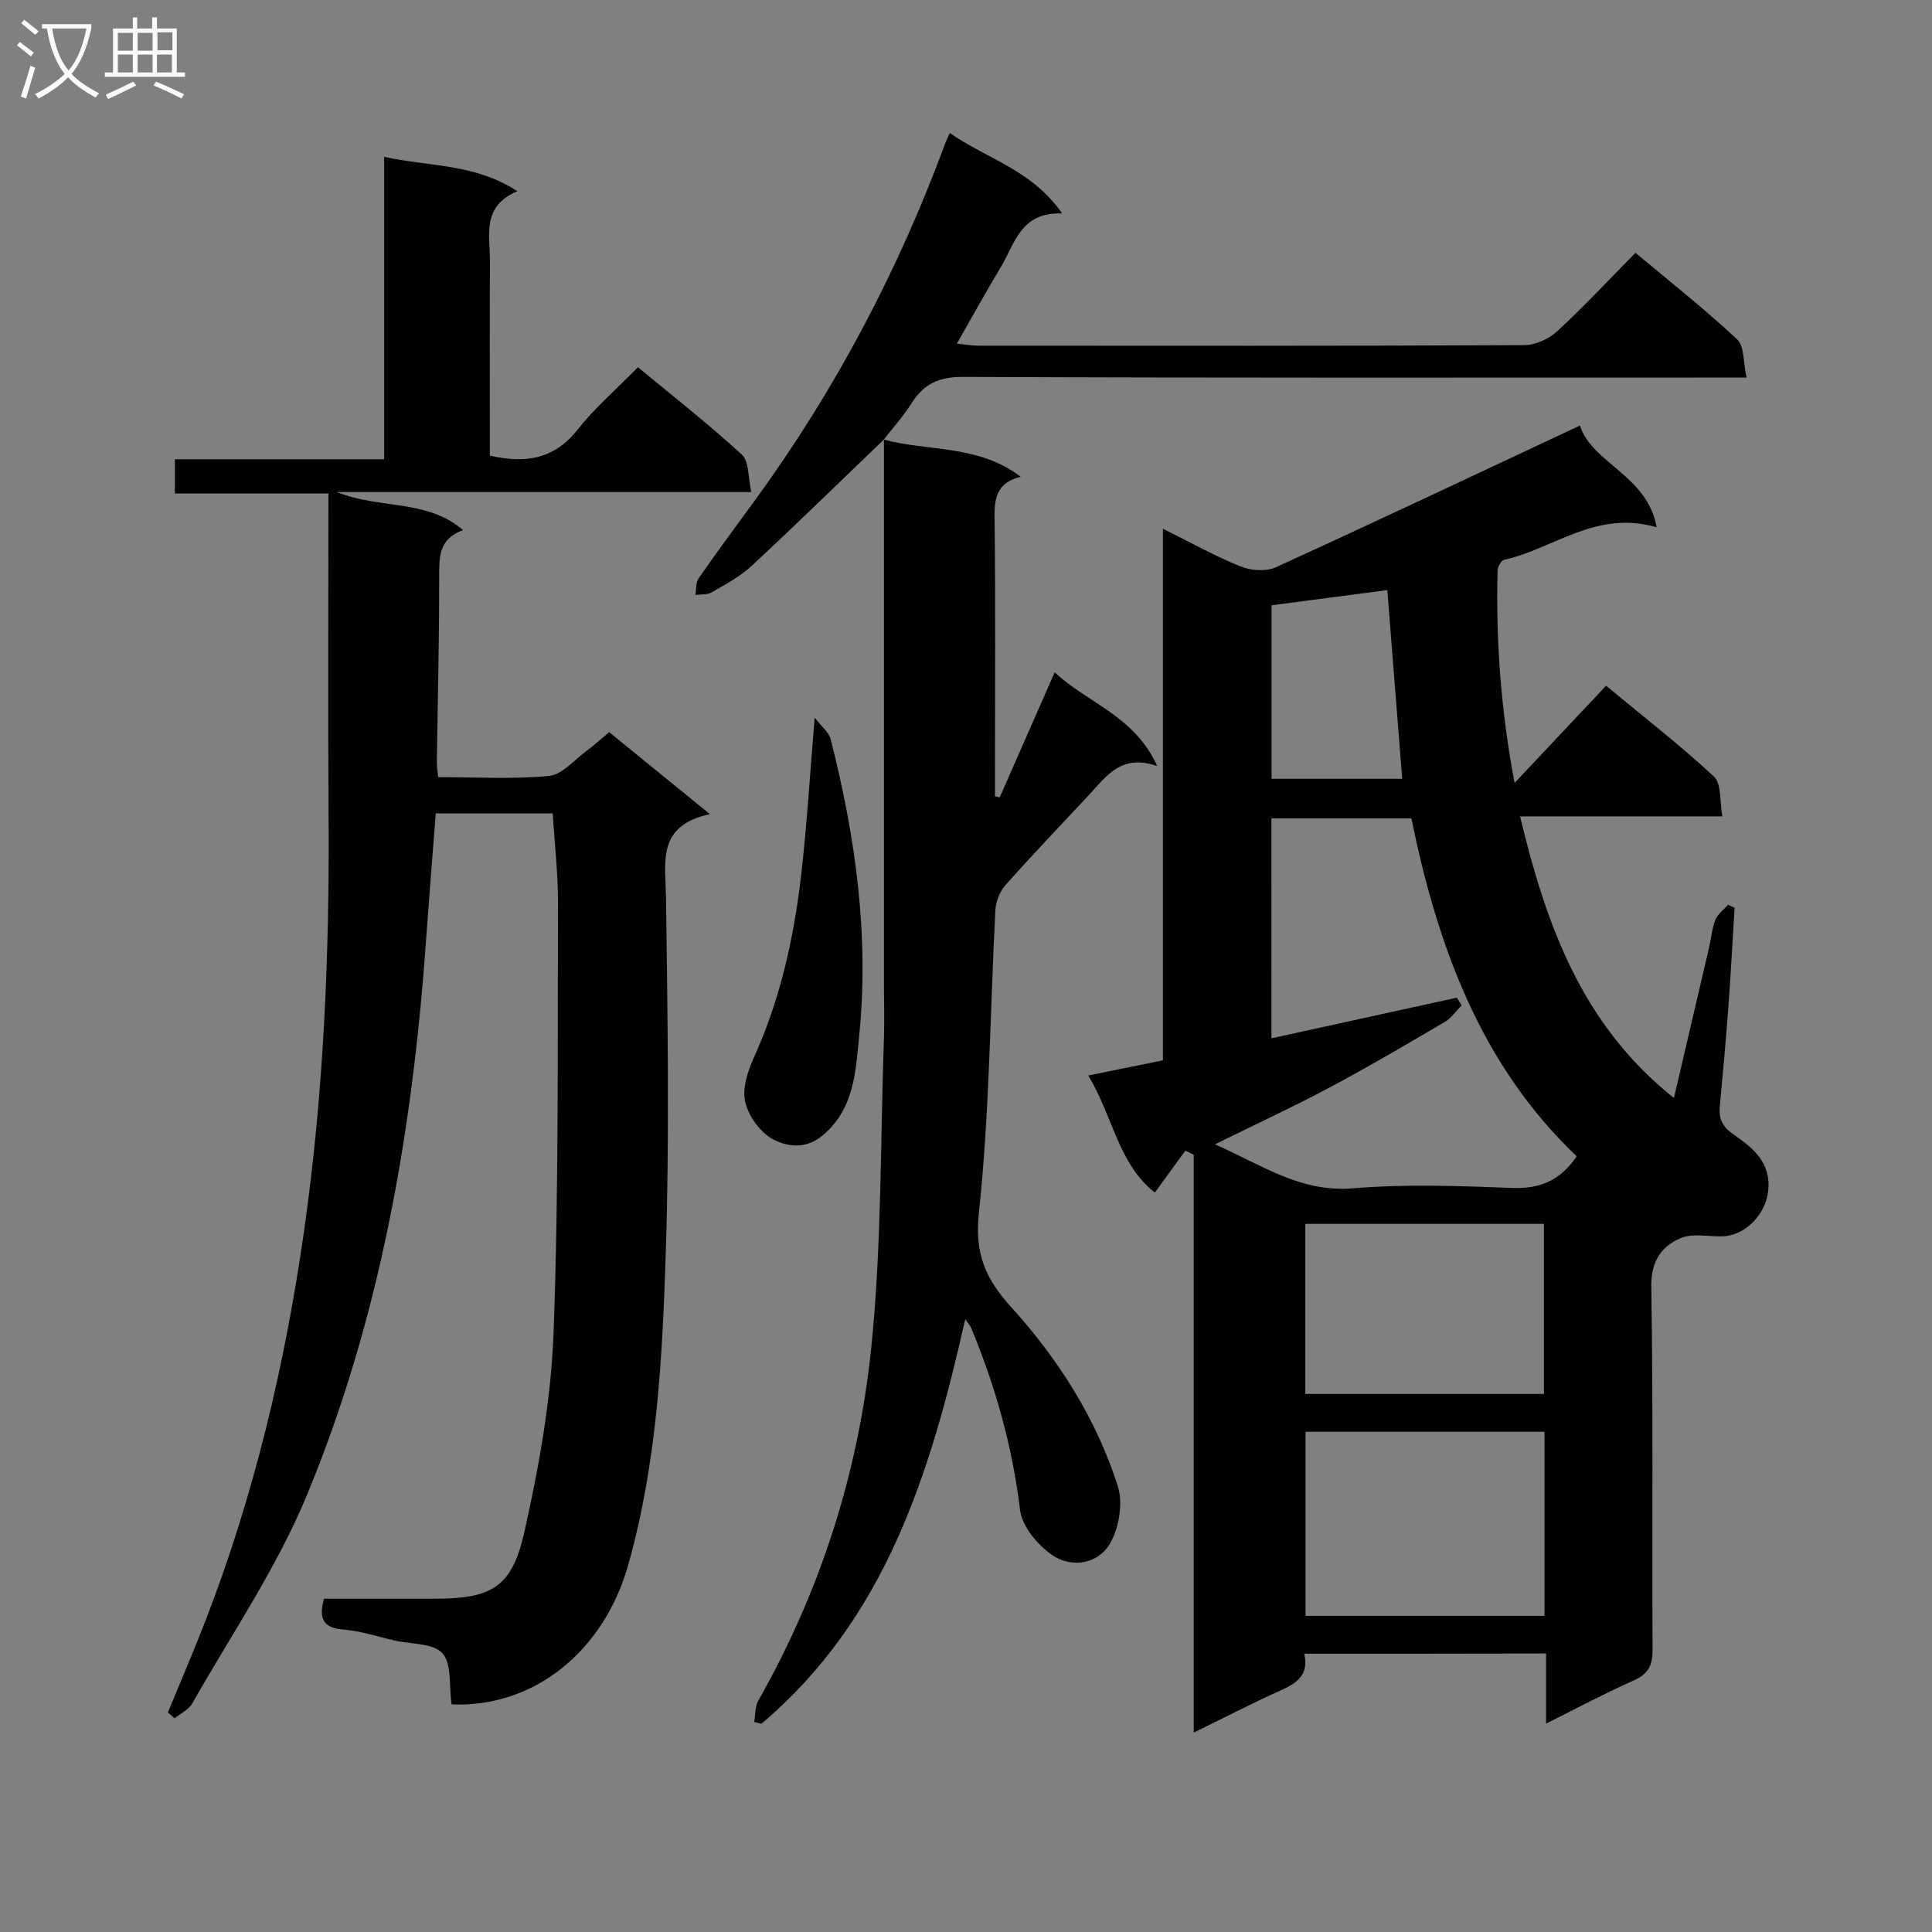 <svg enable-background="new 0 0 400 400" viewBox="0 0 400 400" xmlns="http://www.w3.org/2000/svg"><rect x="0" y="0" width="400" height="400" fill="#808080" stroke="none"/><g fill="#010104"><path d="m270.03 342.38c.99 4.29-1.42 6.05-4.76 7.54-5.89 2.64-11.63 5.62-18.12 8.79 0-40.31 0-79.97 0-119.63-.58-.29-1.15-.57-1.73-.86-2.04 2.8-4.07 5.6-6.32 8.68-7.55-5.9-8.65-15.69-13.78-24.23 5.54-1.13 10.33-2.1 15.45-3.14 0-36.39 0-72.66 0-110.06 5.81 2.88 10.8 5.68 16.06 7.8 2.15.87 5.29 1.1 7.31.18 20.99-9.58 41.84-19.45 62.98-29.35 2.38 7.77 13.99 10.29 15.87 21.07-12.55-3.67-21.36 4.49-31.55 6.72-.61.13-1.36 1.45-1.38 2.23-.37 14.6.69 29.08 3.52 43.98 6.55-6.97 12.64-13.44 18.94-20.13 8.24 6.83 15.58 12.52 22.35 18.83 1.56 1.46 1.14 5.04 1.73 8.22-14.35 0-27.79 0-41.89 0 5.41 22.45 12.71 43.05 31.86 58.31 2.54-10.88 4.91-20.97 7.26-31.07.45-1.94.6-3.98 1.32-5.81.47-1.2 1.73-2.1 2.63-3.13l1.35.63c-.43 6.89-.79 13.78-1.3 20.66-.5 6.79-1.11 13.57-1.76 20.35-.26 2.72.53 4.35 3.01 6.05 3.87 2.65 7.66 5.74 7 11.6-.54 4.78-4.69 9.26-9.55 9.36-2.9.06-6.15-.68-8.61.39-4 1.74-6.13 4.81-6.04 10.11.42 24.98.12 49.98.27 74.96.02 3.27-.81 5.12-3.9 6.49-5.9 2.61-11.61 5.67-18.15 8.92 0-5.16 0-9.68 0-14.5-16.85.04-33.1.04-50.07.04zm-6.79-127.41c13-2.85 25.69-5.63 38.38-8.41.34.53.67 1.06 1.01 1.6-1.18 1.17-2.17 2.65-3.56 3.46-7.89 4.63-15.78 9.27-23.85 13.57-7.53 4.01-15.28 7.59-23.68 11.73 9.66 4.24 17.69 10.01 28.56 9.11 10.92-.91 21.99-.5 32.97-.08 5.74.22 9.94-1.51 13.37-6.55-20.05-19.07-28.89-43.86-34.23-69.97-9.98 0-19.4 0-28.98 0 .01 15.15.01 29.94.01 45.54zm56.53 81.46c-16.81 0-33.15 0-49.48 0v38.12h49.48c0-12.8 0-25.24 0-38.12zm-49.52-7.83h49.41c0-11.89 0-23.45 0-35.21-16.61 0-32.96 0-49.41 0zm-6.99-127.36h27.05c-1.05-13.27-2.05-25.98-3.08-39.07-7.93 1.04-15.88 2.09-23.97 3.15z"/><path d="m93.5 352.88c-.57-3.91.06-8.41-1.9-10.59-1.91-2.12-6.46-1.86-9.86-2.63-3.56-.81-7.1-2-10.7-2.29-4.25-.34-5.05-2.33-3.97-6.37 7.6 0 15.24.01 22.88 0 11.77-.02 16.03-2.26 18.6-13.76 3.04-13.56 5.55-27.47 6.06-41.31 1.09-29.61.81-59.27.92-88.9.02-6.1-.7-12.2-1.09-18.63-7.97 0-15.87 0-24.22 0-.69 8.98-1.41 17.88-2.05 26.78-2.8 39.3-9.51 77.88-24.63 114.38-6.24 15.07-15.64 28.84-23.74 43.13-.74 1.3-2.42 2.06-3.66 3.07-.46-.41-.92-.81-1.38-1.22 2.62-6.38 5.36-12.71 7.84-19.13 10.04-25.99 16.41-52.92 20.34-80.46 4.08-28.56 5.29-57.29 5.09-86.11-.15-22-.03-44-.03-66.68-10.55 0-21.08 0-31.79 0 0-2.63 0-4.57 0-7.08h43.32c0-20.96 0-41.38 0-62.61 9.42 2.08 18.7 1.33 27.58 7.12-7.48 3.15-5.64 9.17-5.67 14.52-.07 11.67-.02 23.33-.02 35v5.22c7.57 1.74 13.42.63 18.19-5.41 3.58-4.53 8.05-8.37 12.47-12.89 7.39 6.12 14.7 11.83 21.51 18.09 1.52 1.4 1.27 4.74 1.96 7.75-28.8 0-56.75 0-85.85 0 9.05 3.63 18.57 1.39 26.18 7.88-5.07 1.82-4.96 5.61-4.95 9.73.01 12.81-.31 25.62-.49 38.43-.01.8.15 1.61.29 2.99 7.75 0 15.39.46 22.93-.25 2.71-.25 5.19-3.28 7.71-5.13 1.58-1.16 3.04-2.5 4.76-3.93 6.72 5.47 13.24 10.78 20.85 16.97-11.09 2.39-9.19 9.91-9.09 17.29.32 24.65.74 49.33-.06 73.96-.7 21.55-1.84 43.18-7.76 64.18-5.08 17.98-19.58 29.6-36.57 28.89z"/><path d="m182.98 91.01c9.25 2.49 19.59 1.02 28.34 7.69-4.92 1.24-5.46 4.35-5.41 8.44.22 17.65.09 35.31.09 52.97v4.75c.33.08.65.15.98.23 3.69-8.39 7.37-16.77 11.38-25.89 6.94 6.45 16.56 9.04 21.23 19.41-7.48-2.63-10.57 2.16-14.15 5.99-5.79 6.2-11.66 12.34-17.3 18.69-1.18 1.33-1.97 3.43-2.06 5.21-1.1 20.9-1.19 41.91-3.42 62.68-.92 8.53 1.52 13.74 6.7 19.45 9.79 10.8 17.58 23.06 22.05 36.98 1.14 3.54.3 8.7-1.6 11.97-2.42 4.18-7.85 5.16-11.88 2.43-3.04-2.06-6.32-5.94-6.73-9.35-1.59-13.16-5.11-25.66-10.17-37.82-.17-.41-.52-.75-1.19-1.7-7.18 31.79-16.46 62.03-42.21 83.75-.49-.13-.99-.26-1.48-.38.26-1.47.14-3.15.83-4.38 12.91-22.73 20.75-47.3 23.4-73.08 2.18-21.25 1.88-42.75 2.63-64.15.13-3.83 0-7.66 0-11.49 0-37.48 0-74.96 0-112.44z"/><path d="m183 91c-9.1 8.73-18.12 17.55-27.36 26.14-2.4 2.23-5.42 3.83-8.29 5.5-.92.54-2.24.38-3.38.54.2-1.16.06-2.56.66-3.43 3.8-5.46 7.76-10.82 11.69-16.2 16.67-22.85 29.7-47.62 39.48-74.13.17-.46.4-.89.85-1.89 7.53 5.31 16.95 7.57 23.26 16.67-8.69-.35-9.81 6.35-12.75 11.19-3.01 4.97-5.8 10.07-9.05 15.76 1.78.17 3.13.42 4.49.42 37.65.02 75.31.07 112.96-.11 2.32-.01 5.13-1.29 6.87-2.9 5.5-5.07 10.61-10.57 16.18-16.22 7.26 6.08 14.42 11.73 21.06 17.93 1.51 1.41 1.23 4.74 1.93 7.9-2.88 0-4.83 0-6.78 0-51.82 0-103.63.09-155.45-.14-4.97-.02-8.1 1.44-10.64 5.45-1.68 2.66-3.82 5.03-5.76 7.53.01 0 .03-.01.03-.01z"/><path d="m168.67 148.58c1.59 2.06 2.96 3.09 3.29 4.38 5.16 20.24 8.04 40.78 5.91 61.66-.73 7.19-.97 14.88-7.48 20.4-3.52 2.99-7.31 2.39-10.18.95-2.68-1.35-5.2-4.79-5.91-7.76-.68-2.84.53-6.49 1.83-9.37 5.4-11.93 8.2-24.52 9.71-37.39 1.21-10.37 1.82-20.81 2.83-32.87z"/></g><path d="m6.4 11.7c-1-.8-1.9-1.6-2.9-2.3l.6-.7c.9.7 1.9 1.4 2.9 2.2zm-2.1 8.3c.7-2.1 1.4-4.2 2-6.4.2.1.6.3 1 .4-.7 2.3-1.3 4.4-1.9 6.4zm3-12.8c-1.1-.9-2.1-1.7-2.9-2.4l.6-.7c1 .8 2 1.5 3 2.4zm1.4-1.3v-.9h10.2v.9c-.9 4.2-2.3 7.3-4.1 9.4 1.3 1.4 3.2 2.7 5.7 4-.2.2-.4.5-.7.9-2.5-1.4-4.4-2.7-5.7-4.2-1.4 1.5-3.5 3-6.1 4.4 0 0 0 0-.1-.1-.3-.4-.5-.7-.7-.8 2.7-1.3 4.7-2.8 6.2-4.2-1.8-2.2-3-5.3-3.7-9.4zm9.2 0h-7.1c.6 3.8 1.7 6.7 3.4 8.7 1.7-2 2.9-4.8 3.7-8.7z" fill="#fbfafa"/><path d="m31.6 3.6h.9v2.3h4.1v9.1h1.7v.9h-16.6v-.9h1.7v-9.1h4.1v-2.3h.9v2.3h3.1v-2.3zm-4 13.3.6.8c-1.9.9-3.8 1.9-5.8 2.8-.2-.3-.3-.6-.5-.9 2-.9 3.9-1.8 5.7-2.7zm-3.2-10.1v3.7h3.1v-3.7zm0 4.5v3.7h3.1v-3.7zm4.1-4.5v3.7h3.1v-3.7zm0 4.5v3.7h3.1v-3.7zm9.1 9.1c-2.1-1.1-4.1-2-5.8-2.7l.5-.8c2.2.9 4.1 1.8 5.8 2.6zm-1.9-13.7h-3.1v3.7h3.1v-3.6zm-3.2 4.6v3.7h3.1v-3.7z" fill="#fbfafa"/></svg>